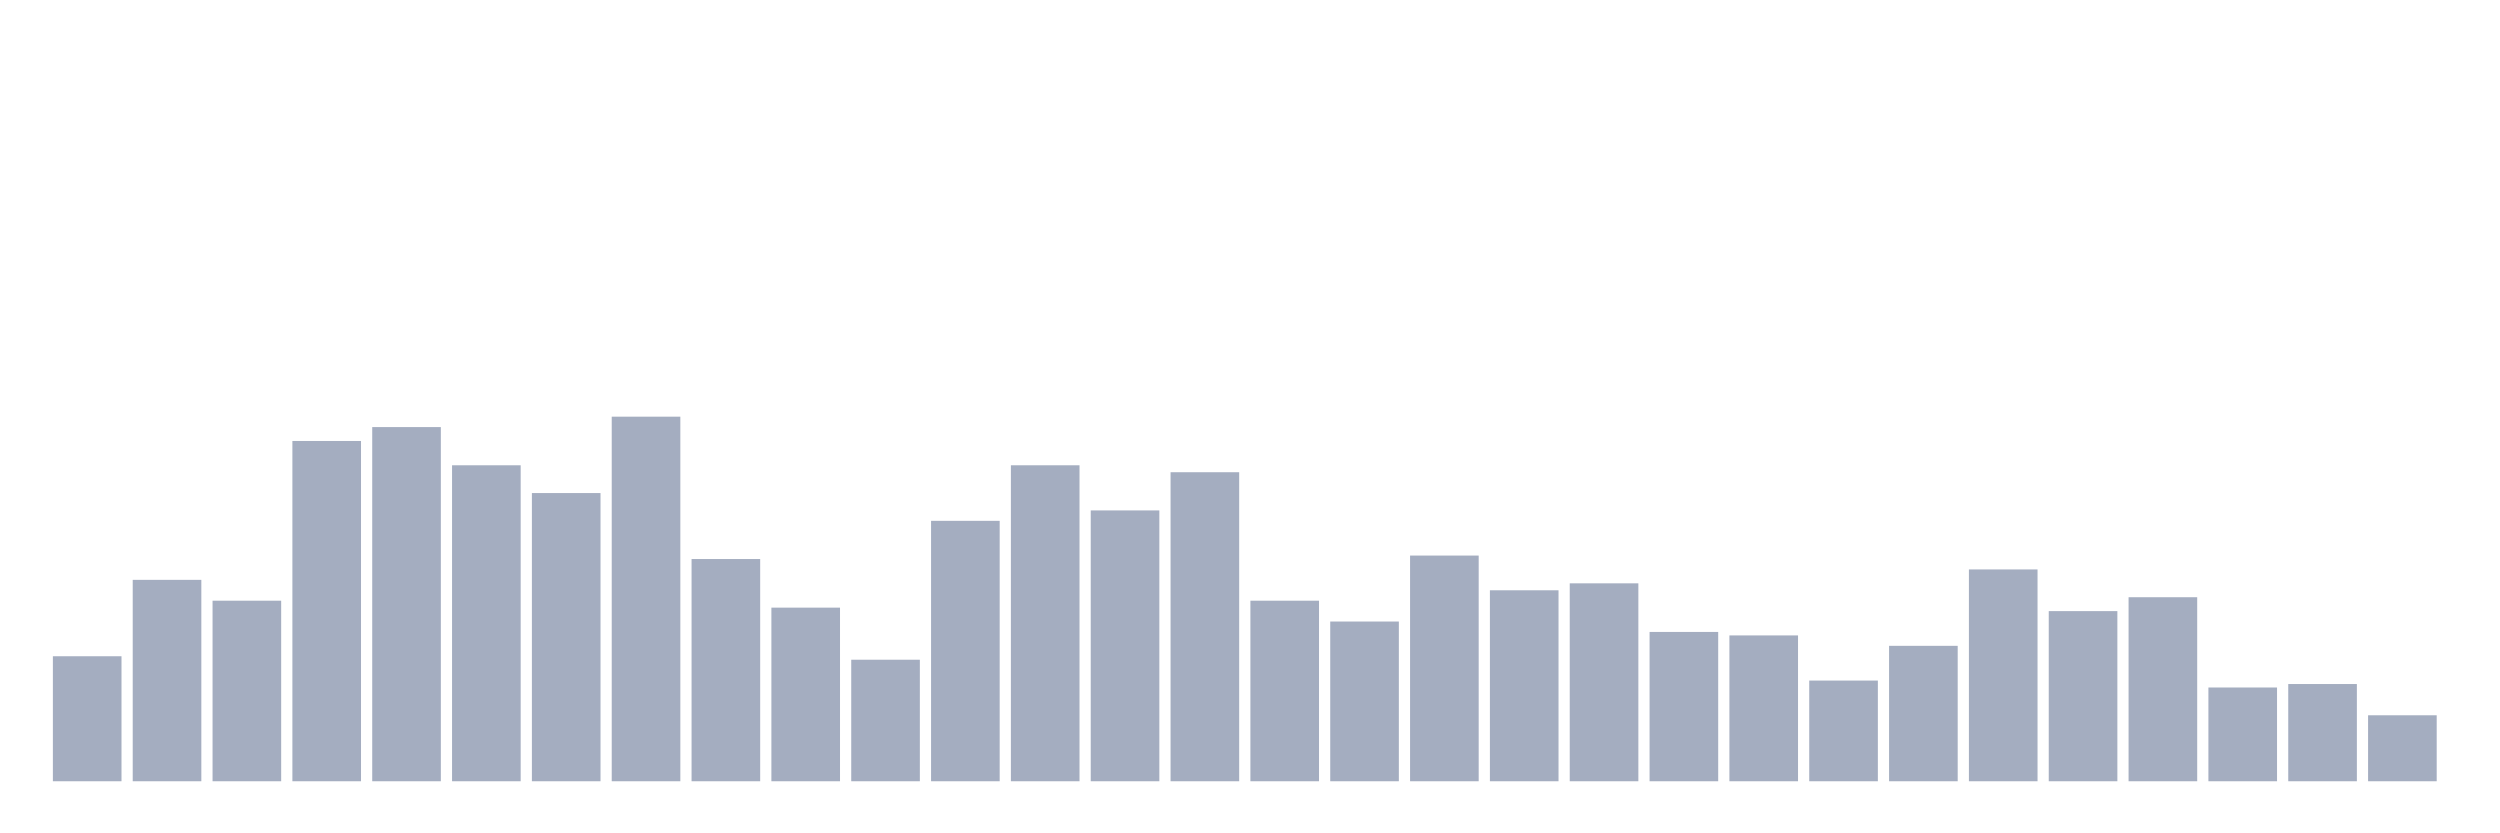 <svg xmlns="http://www.w3.org/2000/svg" viewBox="0 0 480 160"><g transform="translate(10,10)"><rect class="bar" x="0.153" width="13.175" y="116" height="24" fill="rgb(164,173,192)"></rect><rect class="bar" x="15.482" width="13.175" y="101.333" height="38.667" fill="rgb(164,173,192)"></rect><rect class="bar" x="30.81" width="13.175" y="105.333" height="34.667" fill="rgb(164,173,192)"></rect><rect class="bar" x="46.138" width="13.175" y="74.667" height="65.333" fill="rgb(164,173,192)"></rect><rect class="bar" x="61.466" width="13.175" y="72" height="68" fill="rgb(164,173,192)"></rect><rect class="bar" x="76.794" width="13.175" y="79.333" height="60.667" fill="rgb(164,173,192)"></rect><rect class="bar" x="92.123" width="13.175" y="84.667" height="55.333" fill="rgb(164,173,192)"></rect><rect class="bar" x="107.451" width="13.175" y="70" height="70" fill="rgb(164,173,192)"></rect><rect class="bar" x="122.779" width="13.175" y="97.333" height="42.667" fill="rgb(164,173,192)"></rect><rect class="bar" x="138.107" width="13.175" y="106.667" height="33.333" fill="rgb(164,173,192)"></rect><rect class="bar" x="153.436" width="13.175" y="116.667" height="23.333" fill="rgb(164,173,192)"></rect><rect class="bar" x="168.764" width="13.175" y="90" height="50" fill="rgb(164,173,192)"></rect><rect class="bar" x="184.092" width="13.175" y="79.333" height="60.667" fill="rgb(164,173,192)"></rect><rect class="bar" x="199.42" width="13.175" y="88" height="52" fill="rgb(164,173,192)"></rect><rect class="bar" x="214.748" width="13.175" y="80.667" height="59.333" fill="rgb(164,173,192)"></rect><rect class="bar" x="230.077" width="13.175" y="105.333" height="34.667" fill="rgb(164,173,192)"></rect><rect class="bar" x="245.405" width="13.175" y="109.333" height="30.667" fill="rgb(164,173,192)"></rect><rect class="bar" x="260.733" width="13.175" y="96.667" height="43.333" fill="rgb(164,173,192)"></rect><rect class="bar" x="276.061" width="13.175" y="103.333" height="36.667" fill="rgb(164,173,192)"></rect><rect class="bar" x="291.39" width="13.175" y="102" height="38" fill="rgb(164,173,192)"></rect><rect class="bar" x="306.718" width="13.175" y="111.333" height="28.667" fill="rgb(164,173,192)"></rect><rect class="bar" x="322.046" width="13.175" y="112" height="28" fill="rgb(164,173,192)"></rect><rect class="bar" x="337.374" width="13.175" y="120.667" height="19.333" fill="rgb(164,173,192)"></rect><rect class="bar" x="352.702" width="13.175" y="114" height="26" fill="rgb(164,173,192)"></rect><rect class="bar" x="368.031" width="13.175" y="99.333" height="40.667" fill="rgb(164,173,192)"></rect><rect class="bar" x="383.359" width="13.175" y="107.333" height="32.667" fill="rgb(164,173,192)"></rect><rect class="bar" x="398.687" width="13.175" y="104.667" height="35.333" fill="rgb(164,173,192)"></rect><rect class="bar" x="414.015" width="13.175" y="122" height="18" fill="rgb(164,173,192)"></rect><rect class="bar" x="429.344" width="13.175" y="121.333" height="18.667" fill="rgb(164,173,192)"></rect><rect class="bar" x="444.672" width="13.175" y="127.333" height="12.667" fill="rgb(164,173,192)"></rect></g></svg>